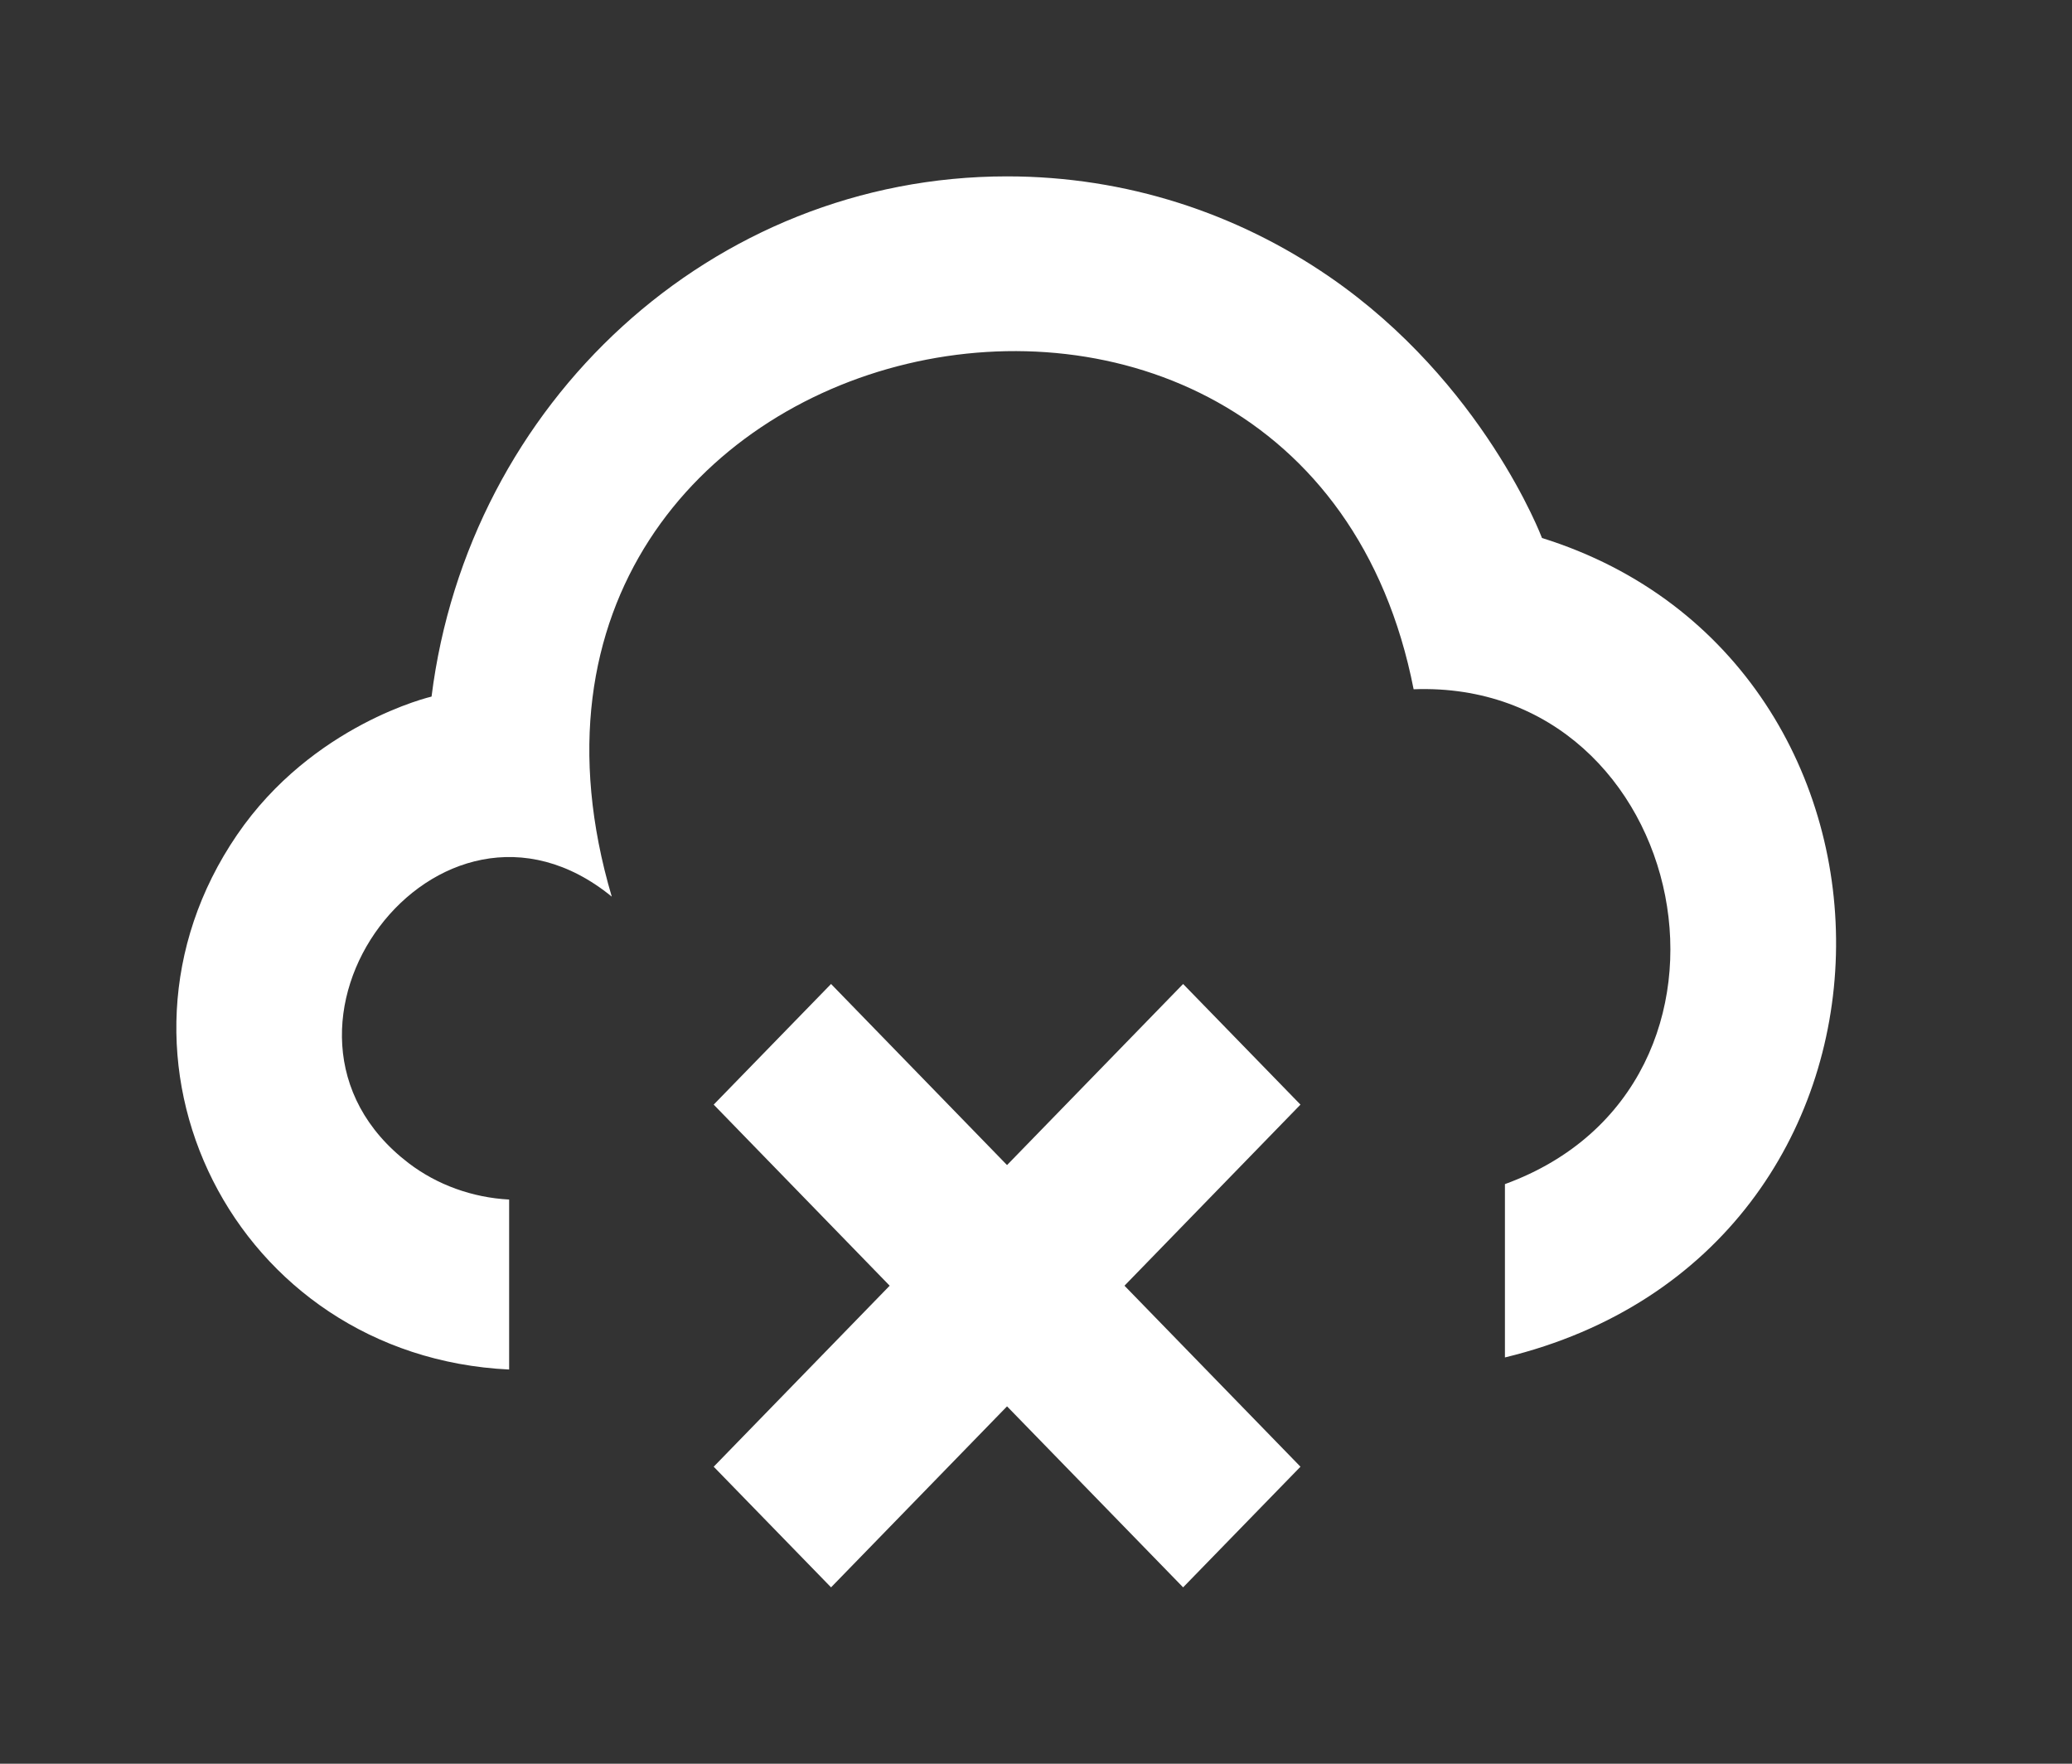 <!-- Generated by IcoMoon.io -->
<svg version="1.1" xmlns="http://www.w3.org/2000/svg" width="47" height="40" viewBox="0 0 47 40">
<rect x="0" y="0" width="47" height="40" fill="#333333" stroke="none"/>
<title>mp-cloud_close-2</title>
<path fill="#fff" d="M34.977 12.2c0 0-1.323-3.516-4.817-5.92-2.093-1.44-4.608-2.28-7.317-2.28-6.699 0-12.22 5.146-13.054 11.798 0 0-2.697 0.623-4.414 3.139-3.439 5.036-0.073 11.823 6.174 12.123v-3.855c-0.832-0.044-1.634-0.333-2.28-0.826-3.962-3.027 0.668-9.262 4.608-6.044-3.887-13.164 15.68-17.489 18.189-4.703 6.302-0.234 8.224 8.982 2.071 11.223v3.931c9.871-2.39 9.871-15.765 0.84-18.585v0zM29.499 25.052l-3.992 4.107 3.992 4.105-2.662 2.736-3.994-4.105-3.992 4.105-2.662-2.736 3.992-4.105-3.992-4.107 2.662-2.736 3.992 4.107 3.994-4.107 2.662 2.736z"></path>
</svg>
